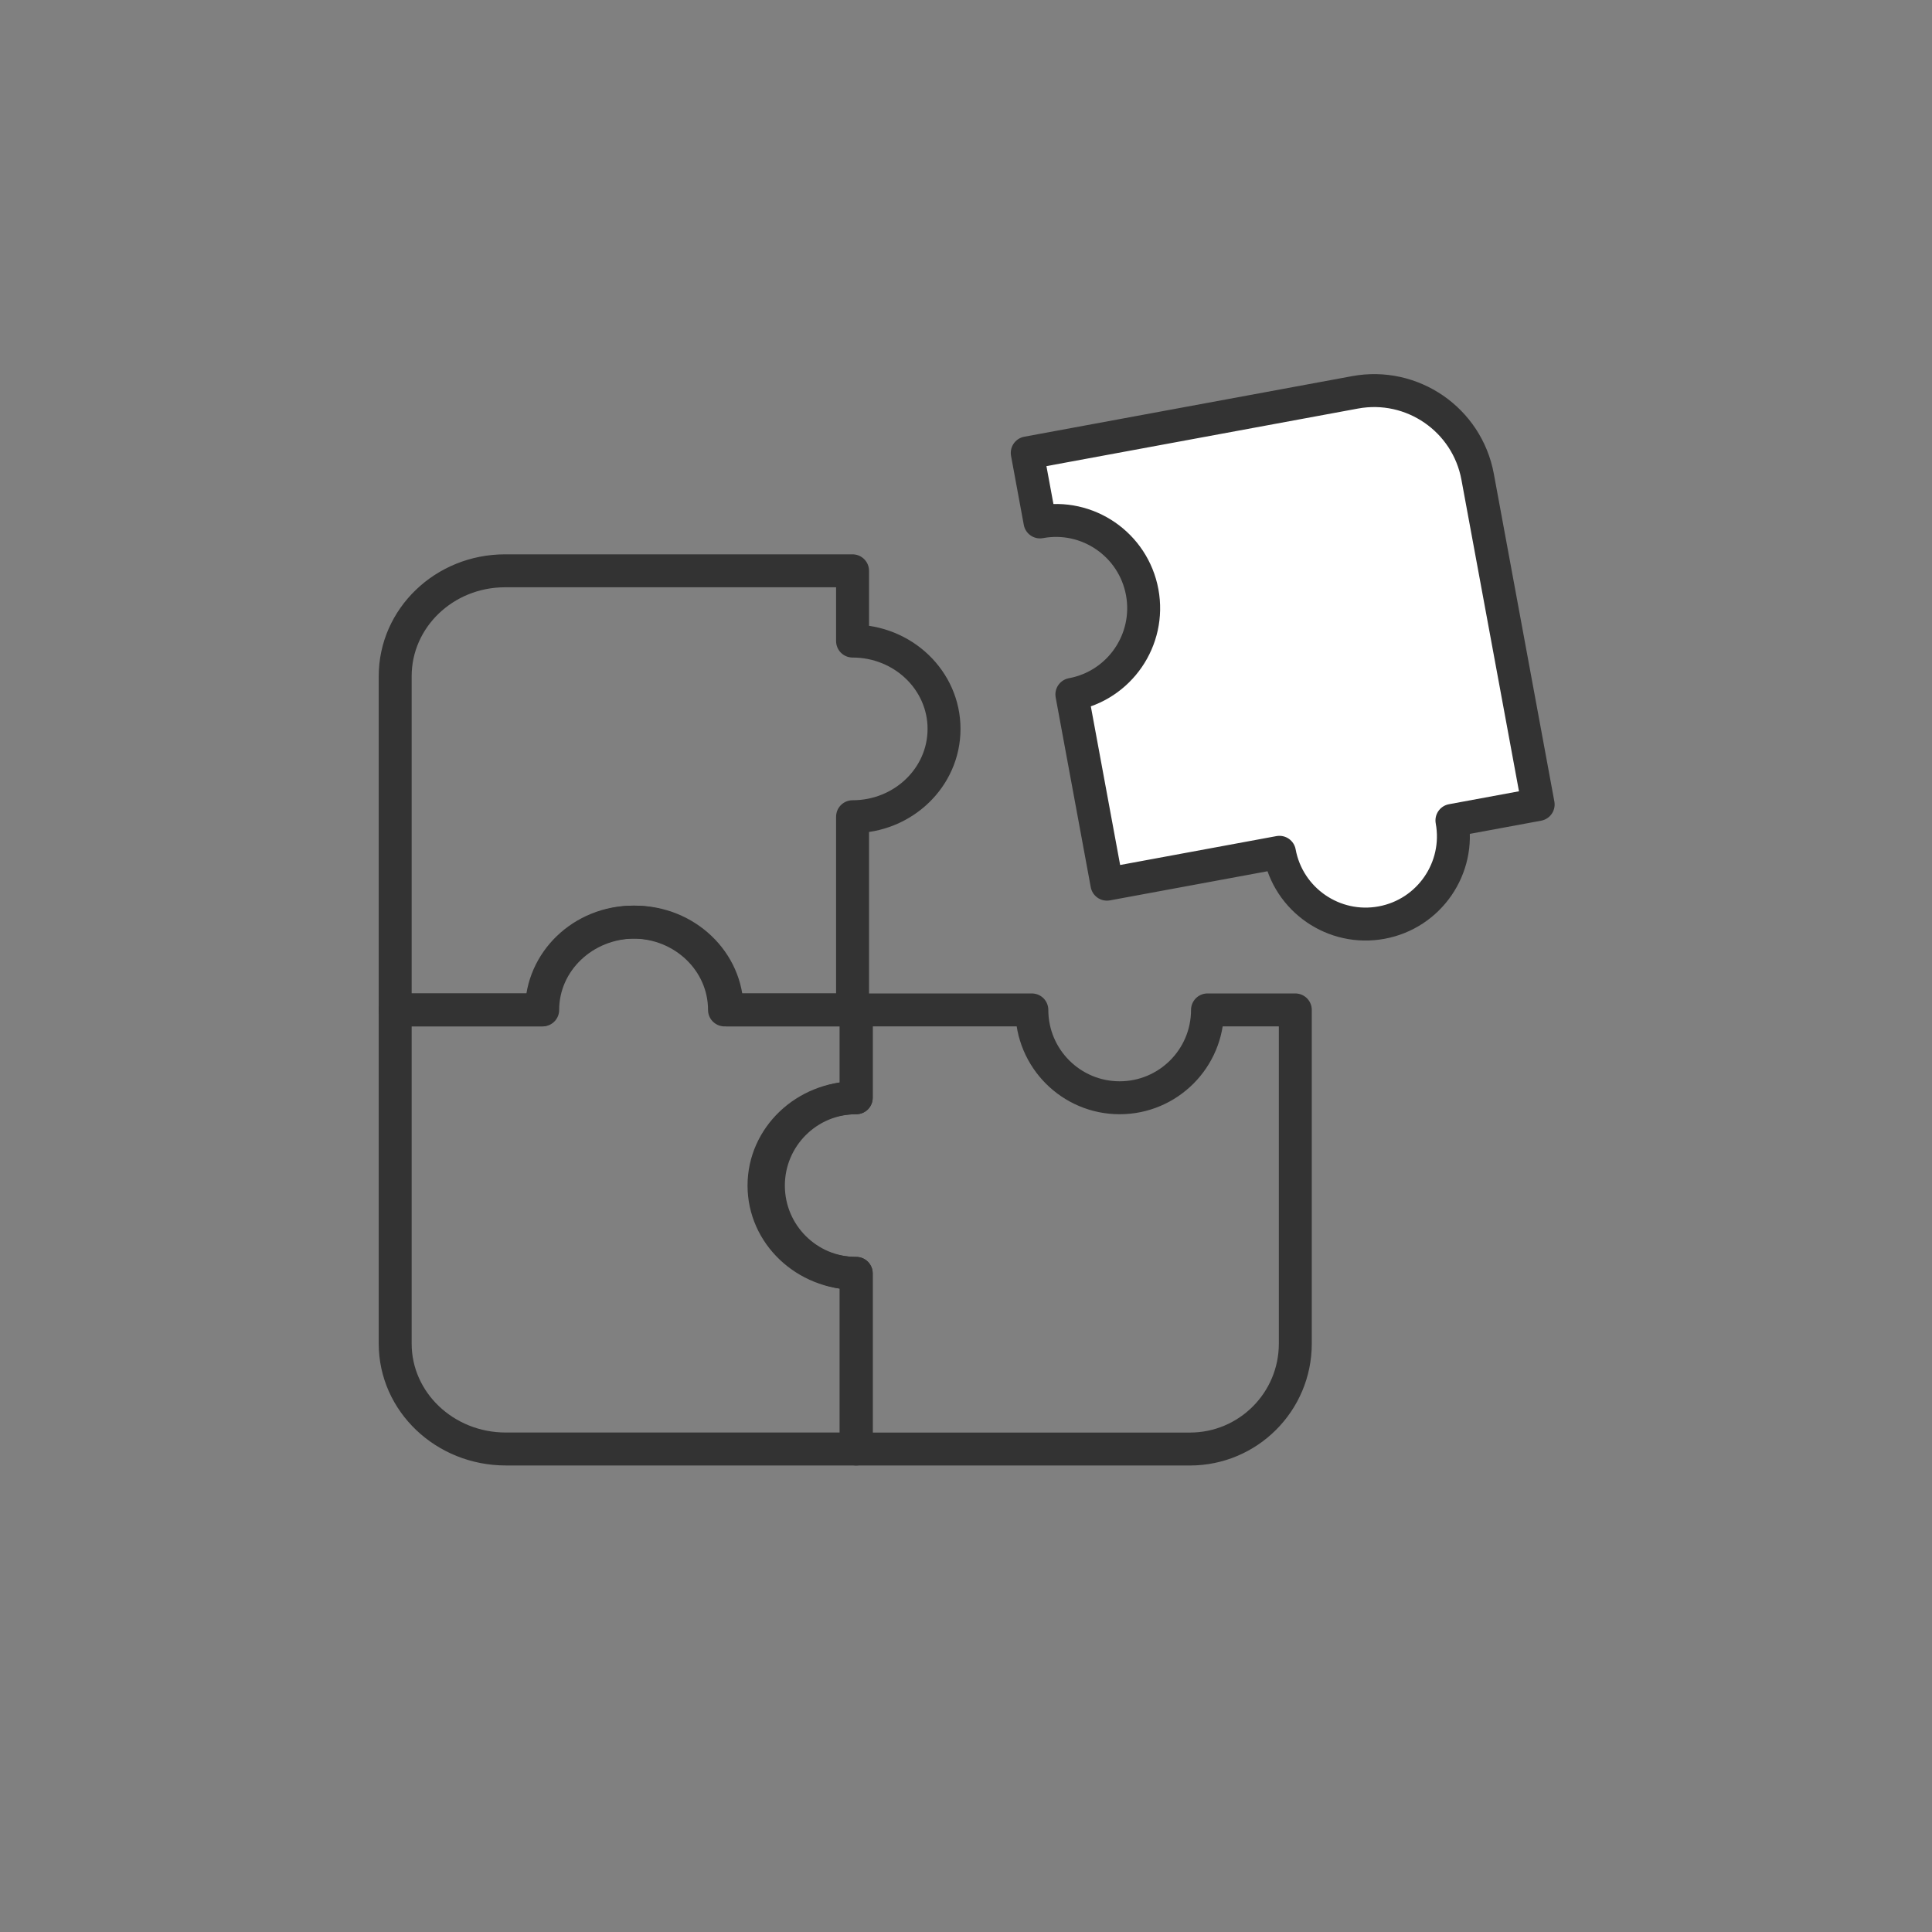 <svg width="60" height="60" viewBox="0 0 60 60" fill="none" xmlns="http://www.w3.org/2000/svg">
<rect x="0" y="0" width="60" height="60" fill="#808080" stroke="none"/>
<path d="M12.273 21C12.273 19.193 13.799 17.727 15.682 17.727H26.477V19.909C28.046 19.909 29.318 21.13 29.318 22.637C29.318 24.143 28.046 25.364 26.477 25.364V31.364H22.5C22.5 29.858 21.228 28.637 19.659 28.637C18.09 28.637 16.818 29.858 16.818 31.364H12.273V21Z" stroke="#333333" stroke-width="1.023" stroke-linejoin="round"/>
<path d="M22.582 31.364H26.591V34.091C25.009 34.091 23.727 35.312 23.727 36.819C23.727 38.325 25.009 39.546 26.591 39.546V45H15.709C13.811 45 12.273 43.535 12.273 41.728V31.364H16.854C16.854 29.858 18.136 28.637 19.718 28.637C21.299 28.637 22.582 29.858 22.582 31.364Z" stroke="#333333" stroke-width="1.023" stroke-linejoin="round"/>
<path d="M37.5 31.364C37.5 32.87 36.279 34.092 34.772 34.092C33.266 34.092 32.045 32.87 32.045 31.364H26.591V34.092C25.084 34.092 23.863 35.313 23.863 36.819C23.863 38.325 25.084 39.546 26.591 39.546V45.001H36.954C38.762 45.001 40.227 43.535 40.227 41.728V31.364H37.5Z" stroke="#333333" stroke-width="1.023" stroke-linejoin="round"/>
<path d="M31.902 14.066L42.081 12.185C43.856 11.857 45.561 13.031 45.889 14.806L47.769 24.984L45.091 25.479C45.364 26.958 44.386 28.379 42.907 28.652C41.428 28.926 40.007 27.948 39.734 26.469L34.377 27.459L33.288 21.566C34.767 21.292 35.745 19.872 35.472 18.392C35.198 16.913 33.778 15.935 32.298 16.209L31.902 14.066Z" fill="white" stroke="#333333" stroke-width="1.023" stroke-linejoin="round"/>
</svg>

